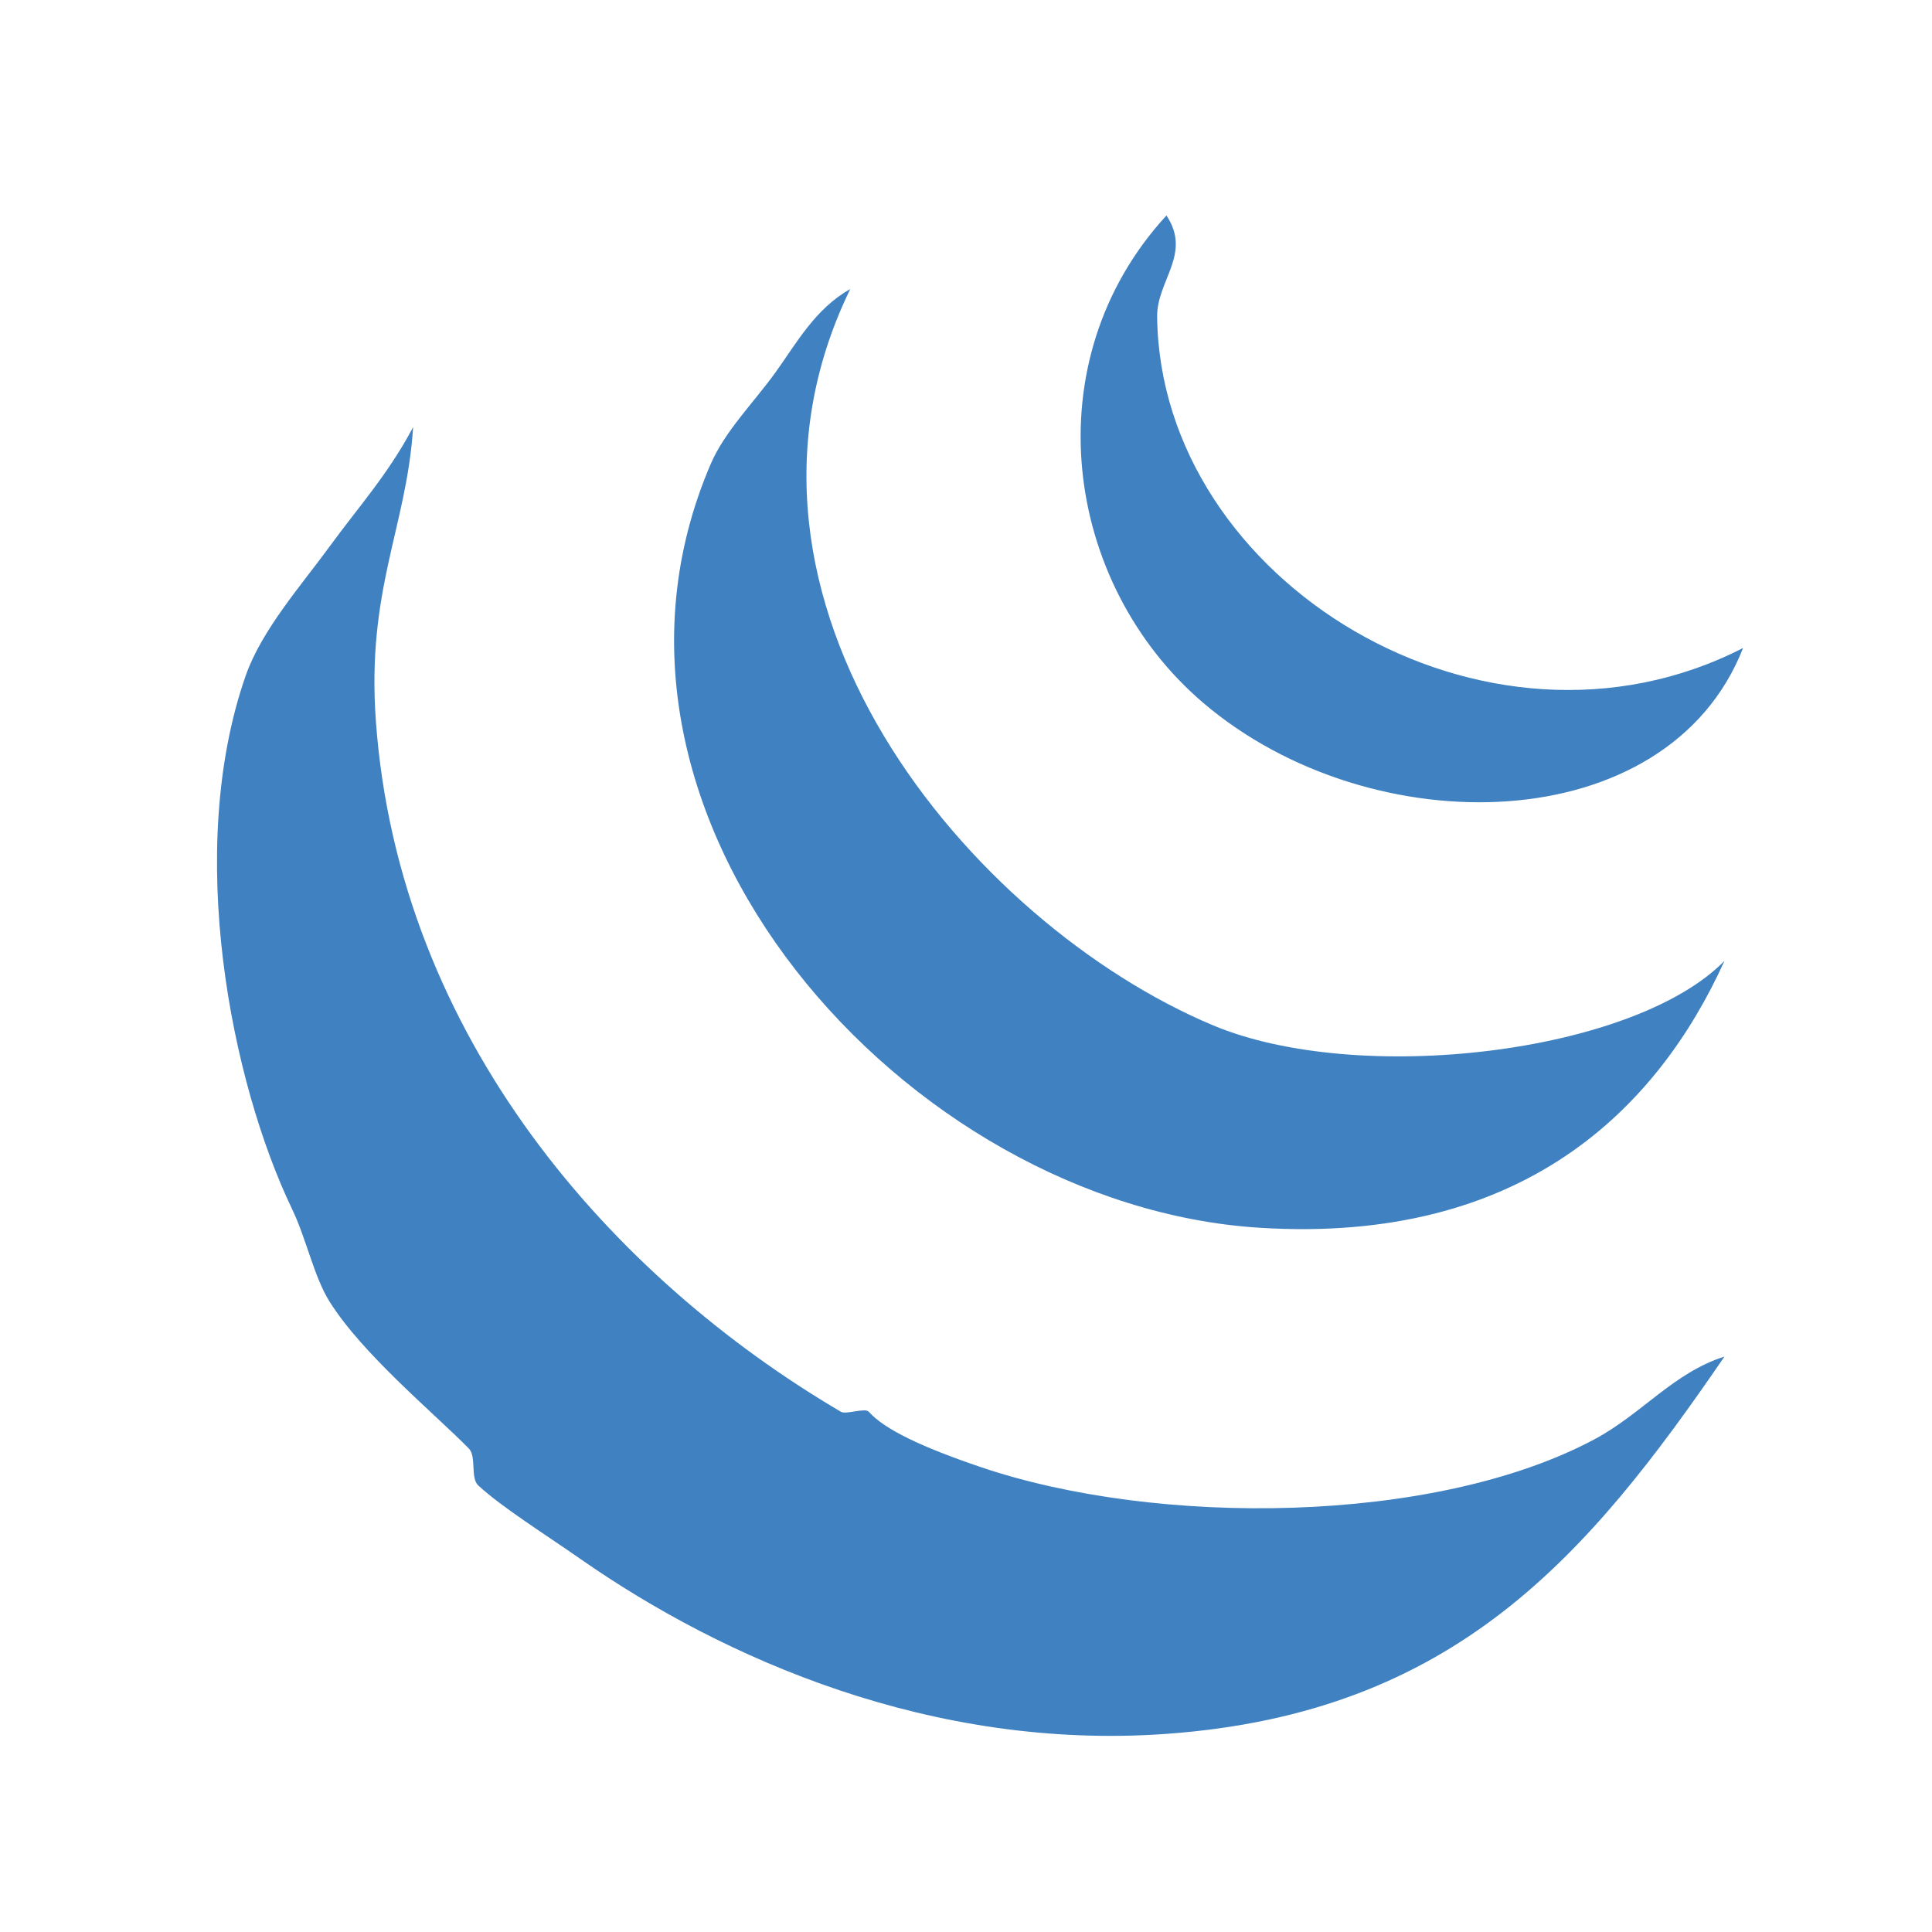 <?xml version="1.0" standalone="no"?><!DOCTYPE svg PUBLIC "-//W3C//DTD SVG 1.1//EN" "http://www.w3.org/Graphics/SVG/1.1/DTD/svg11.dtd"><svg width="200" height="200" viewBox="0 0 200 200" version="1.1" xmlns="http://www.w3.org/2000/svg" xmlns:xlink="http://www.w3.org/1999/xlink"><defs><style type="text/css"><![CDATA[
@font-face { font-family: ifont; src: url("http://at.alicdn.com/t/font_1442373896_4754455.eot?#iefix") format("embedded-opentype"), url("http://at.alicdn.com/t/font_1442373896_4754455.woff") format("woff"), url("http://at.alicdn.com/t/font_1442373896_4754455.ttf") format("truetype"), url("http://at.alicdn.com/t/font_1442373896_4754455.svg#ifont") format("svg"); }

]]></style></defs><g class="transform-group"><g transform="scale(0.195, 0.195)"><path d="M846.35 764.138c25.291-13.498 42.115-35.453 69.12-43.966-72.547 105.894-143.275 189.29-296.235 200.286-124.493 8.955-235.08-39.834-311.053-92.818-19.205-13.389-41.917-27.619-54.307-39.08-4.216-3.901-0.899-15.418-4.941-19.546-18.158-18.515-56.608-50.176-74.058-78.157-8.214-13.168-12.302-33.358-19.752-48.854-32.35-67.358-57.202-190.336-24.677-283.344 8.448-24.19 29.782-48.283 44.429-68.397 15.141-20.8 31.186-38.456 44.434-63.504-3.36 53.067-24.877 86.318-19.752 156.325 12.293 167.882 125.528 295.064 246.872 366.392 2.736 1.621 12.773-2.29 14.803 0 8.296 9.323 27.96 18.683 59.256 29.31C614.186 810.638 761.419 809.432 846.35 764.138L846.35 764.138zM846.35 764.138M915.47 510.102c-35.402 78.117-106.768 150.491-246.872 141.675C481.258 639.984 296.608 433.99 377.307 246.302c7.413-17.256 22.957-32.723 34.557-48.856 10.888-15.149 20.99-33.64 39.498-43.976-80.603 165.542 64.224 336.987 192.555 390.829C721.053 576.666 867.198 559.402 915.47 510.102L915.47 510.102zM915.47 510.102M614.293 168.134c1.594 140.55 174.325 246.029 311.053 175.864-40.024 102.155-197.334 105.024-286.368 29.312-74.518-63.378-90.834-181.592-19.742-258.91C632.843 134.862 614.078 148.909 614.293 168.134L614.293 168.134zM614.293 168.134" fill="#3f81c1"></path></g></g></svg>